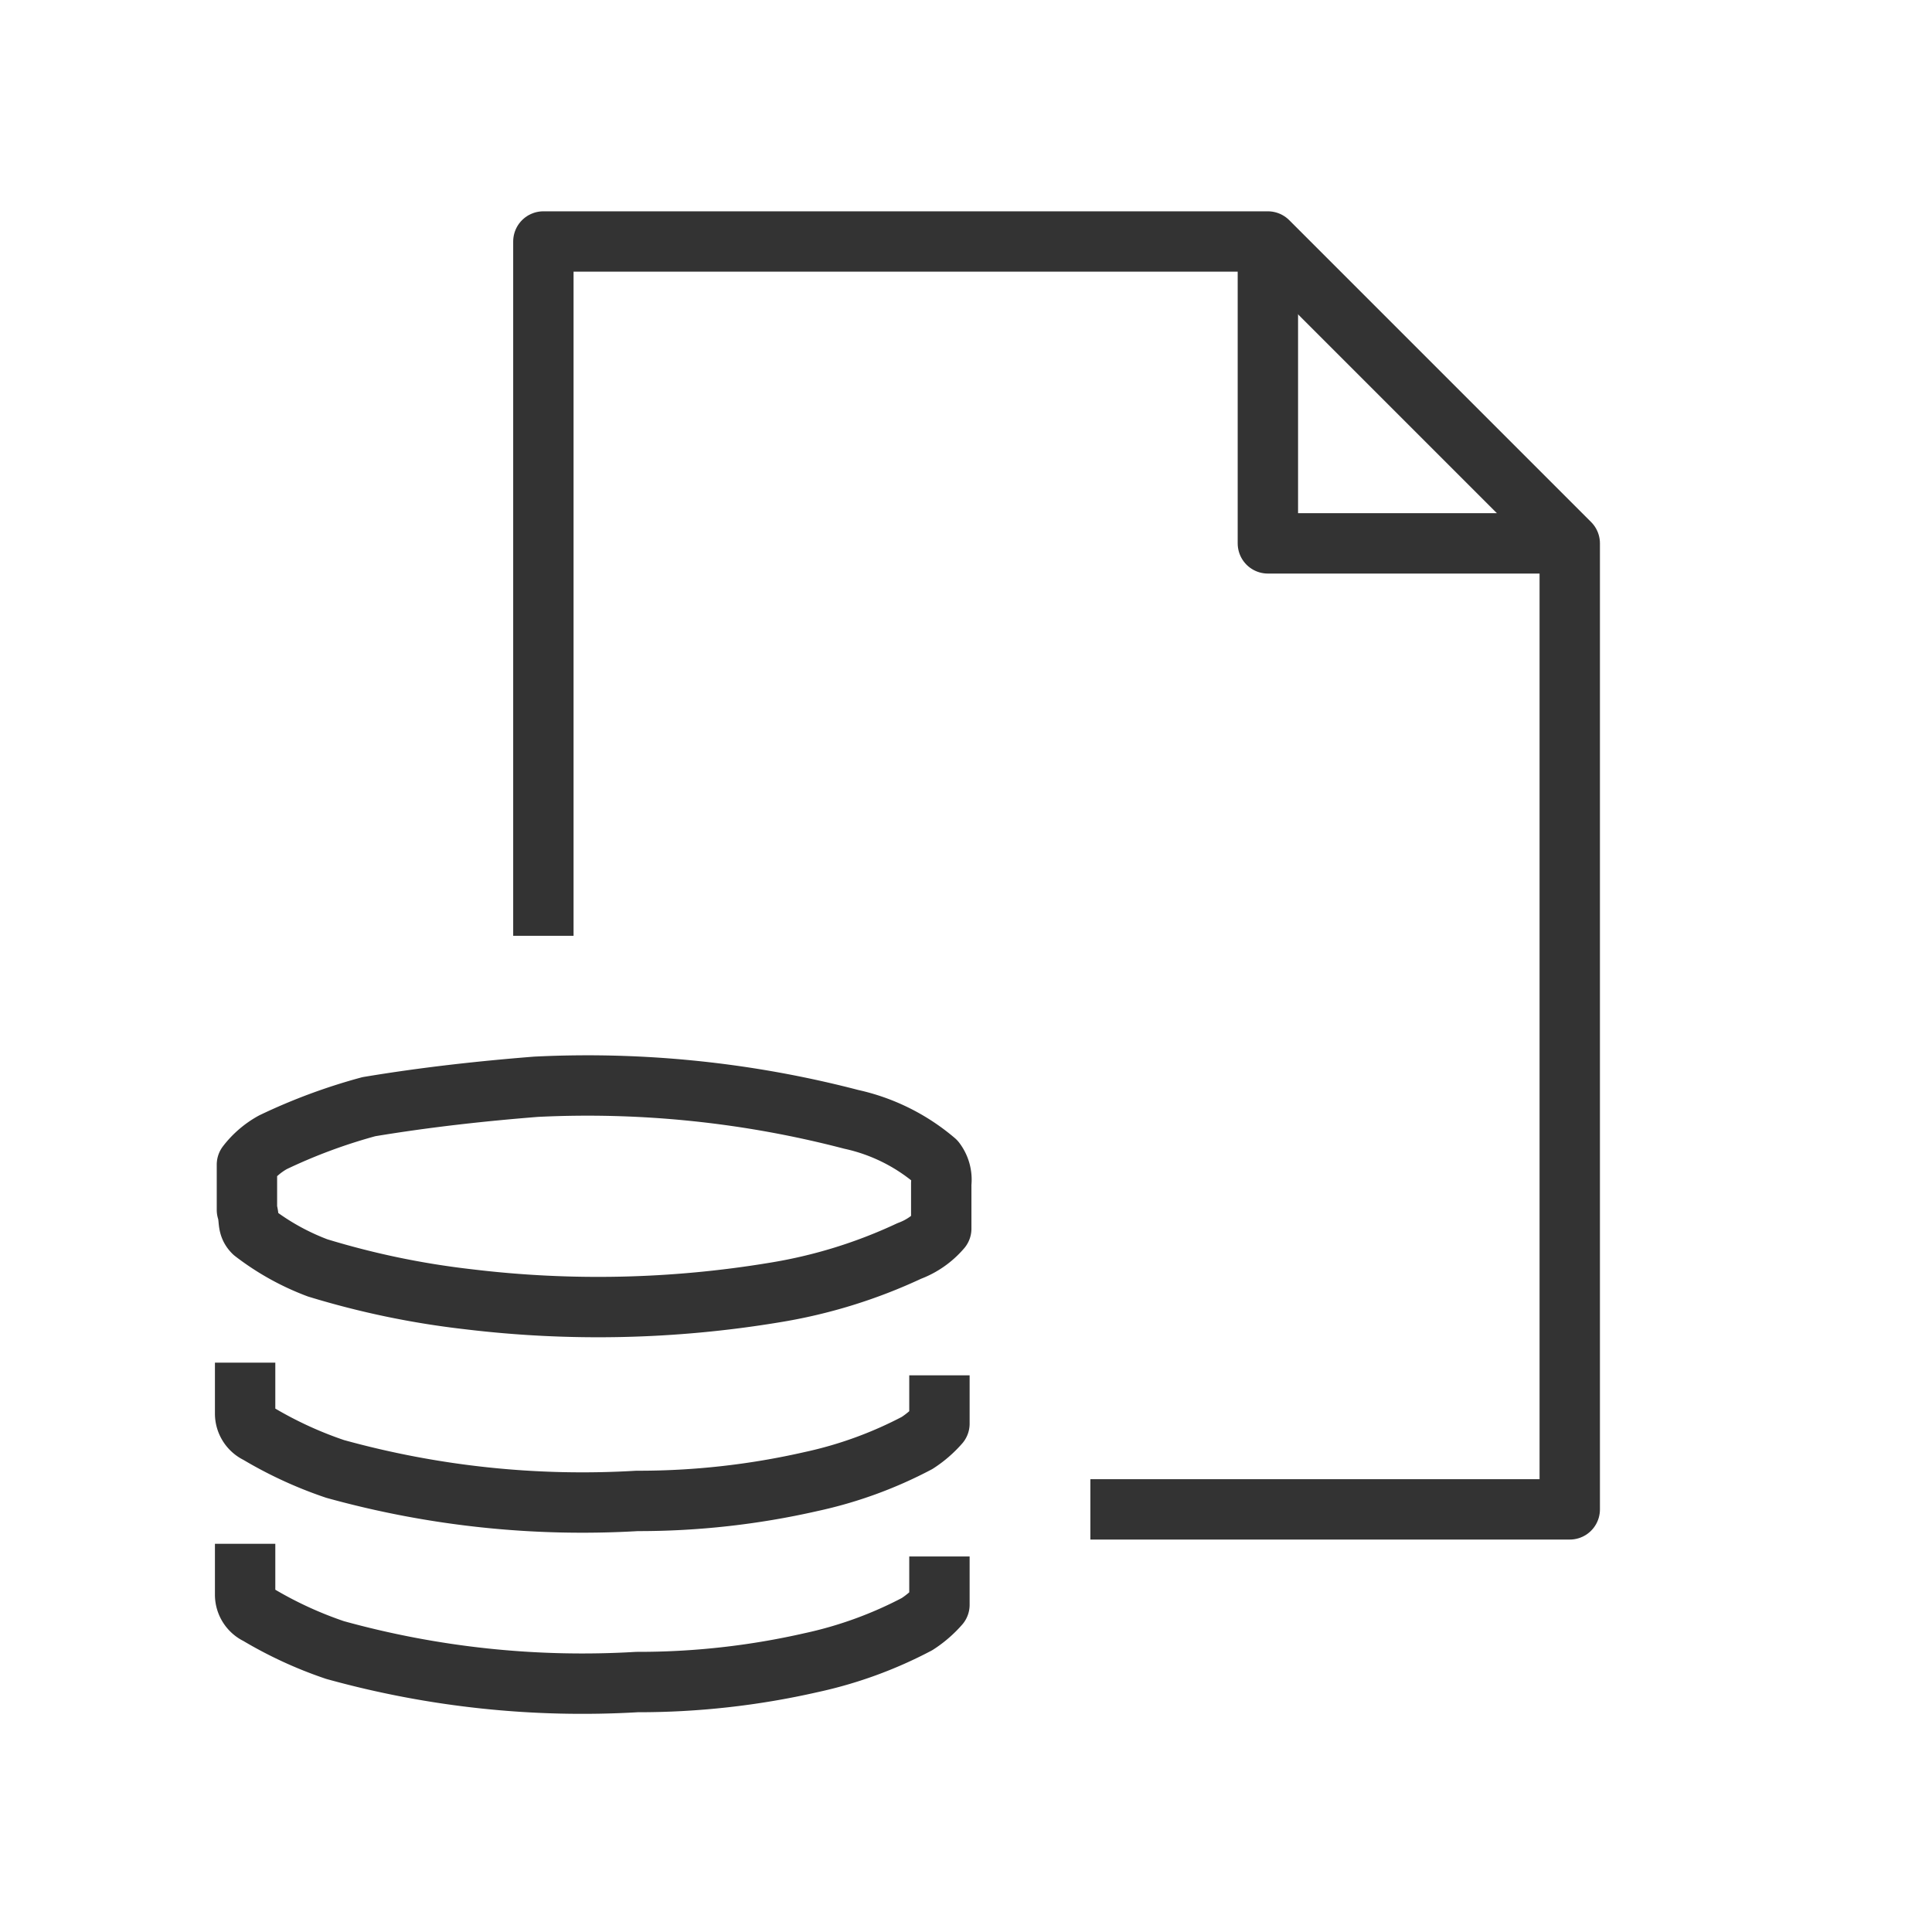<svg xmlns="http://www.w3.org/2000/svg" width="32" height="32" viewBox="0 0 32 32">
  <g id="Guidelines">
    <path d="M8.88,18a17.31,17.31,0,0,1,5.22.54,3.2,3.2,0,0,1,1.39.69.51.51,0,0,1,.1.37v.75a1.28,1.28,0,0,1-.53.37,8.43,8.43,0,0,1-2.24.69,17.87,17.87,0,0,1-5.06.11A13.89,13.89,0,0,1,5.26,21a4.1,4.1,0,0,1-1.06-.59c-.11-.11-.06-.21-.11-.37v-.75a1.39,1.39,0,0,1,.43-.37,9.31,9.31,0,0,1,1.59-.59C7.07,18.17,8,18.07,8.88,18Z" fill="none" stroke="#333" stroke-linejoin="round"/>
    <path d="M15.56,22.78v.8a1.76,1.76,0,0,1-.37.32,6.87,6.87,0,0,1-1.76.64,12.84,12.84,0,0,1-2.88.32,15.34,15.34,0,0,1-5-.53,6.64,6.64,0,0,1-1.28-.59.36.36,0,0,1-.21-.32v-.85" fill="none" stroke="#333" stroke-linejoin="round"/>
    <path d="M15.56,25.78v.8a1.76,1.76,0,0,1-.37.32,6.87,6.87,0,0,1-1.76.64,12.84,12.84,0,0,1-2.88.32,15.34,15.34,0,0,1-5-.53,6.64,6.64,0,0,1-1.28-.59.36.36,0,0,1-.21-.32v-.85" fill="none" stroke="#333" stroke-linejoin="round"/>
    <g>
      <polyline points="9 15 9 4 21 4 26 9 26 25 18.56 25" fill="none" stroke="#333" stroke-linecap="square" stroke-linejoin="round"/>
      <polyline points="21 4 21 9 26 9" fill="none" stroke="#333" stroke-linejoin="round"/>
    </g>
  </g>
</svg>
